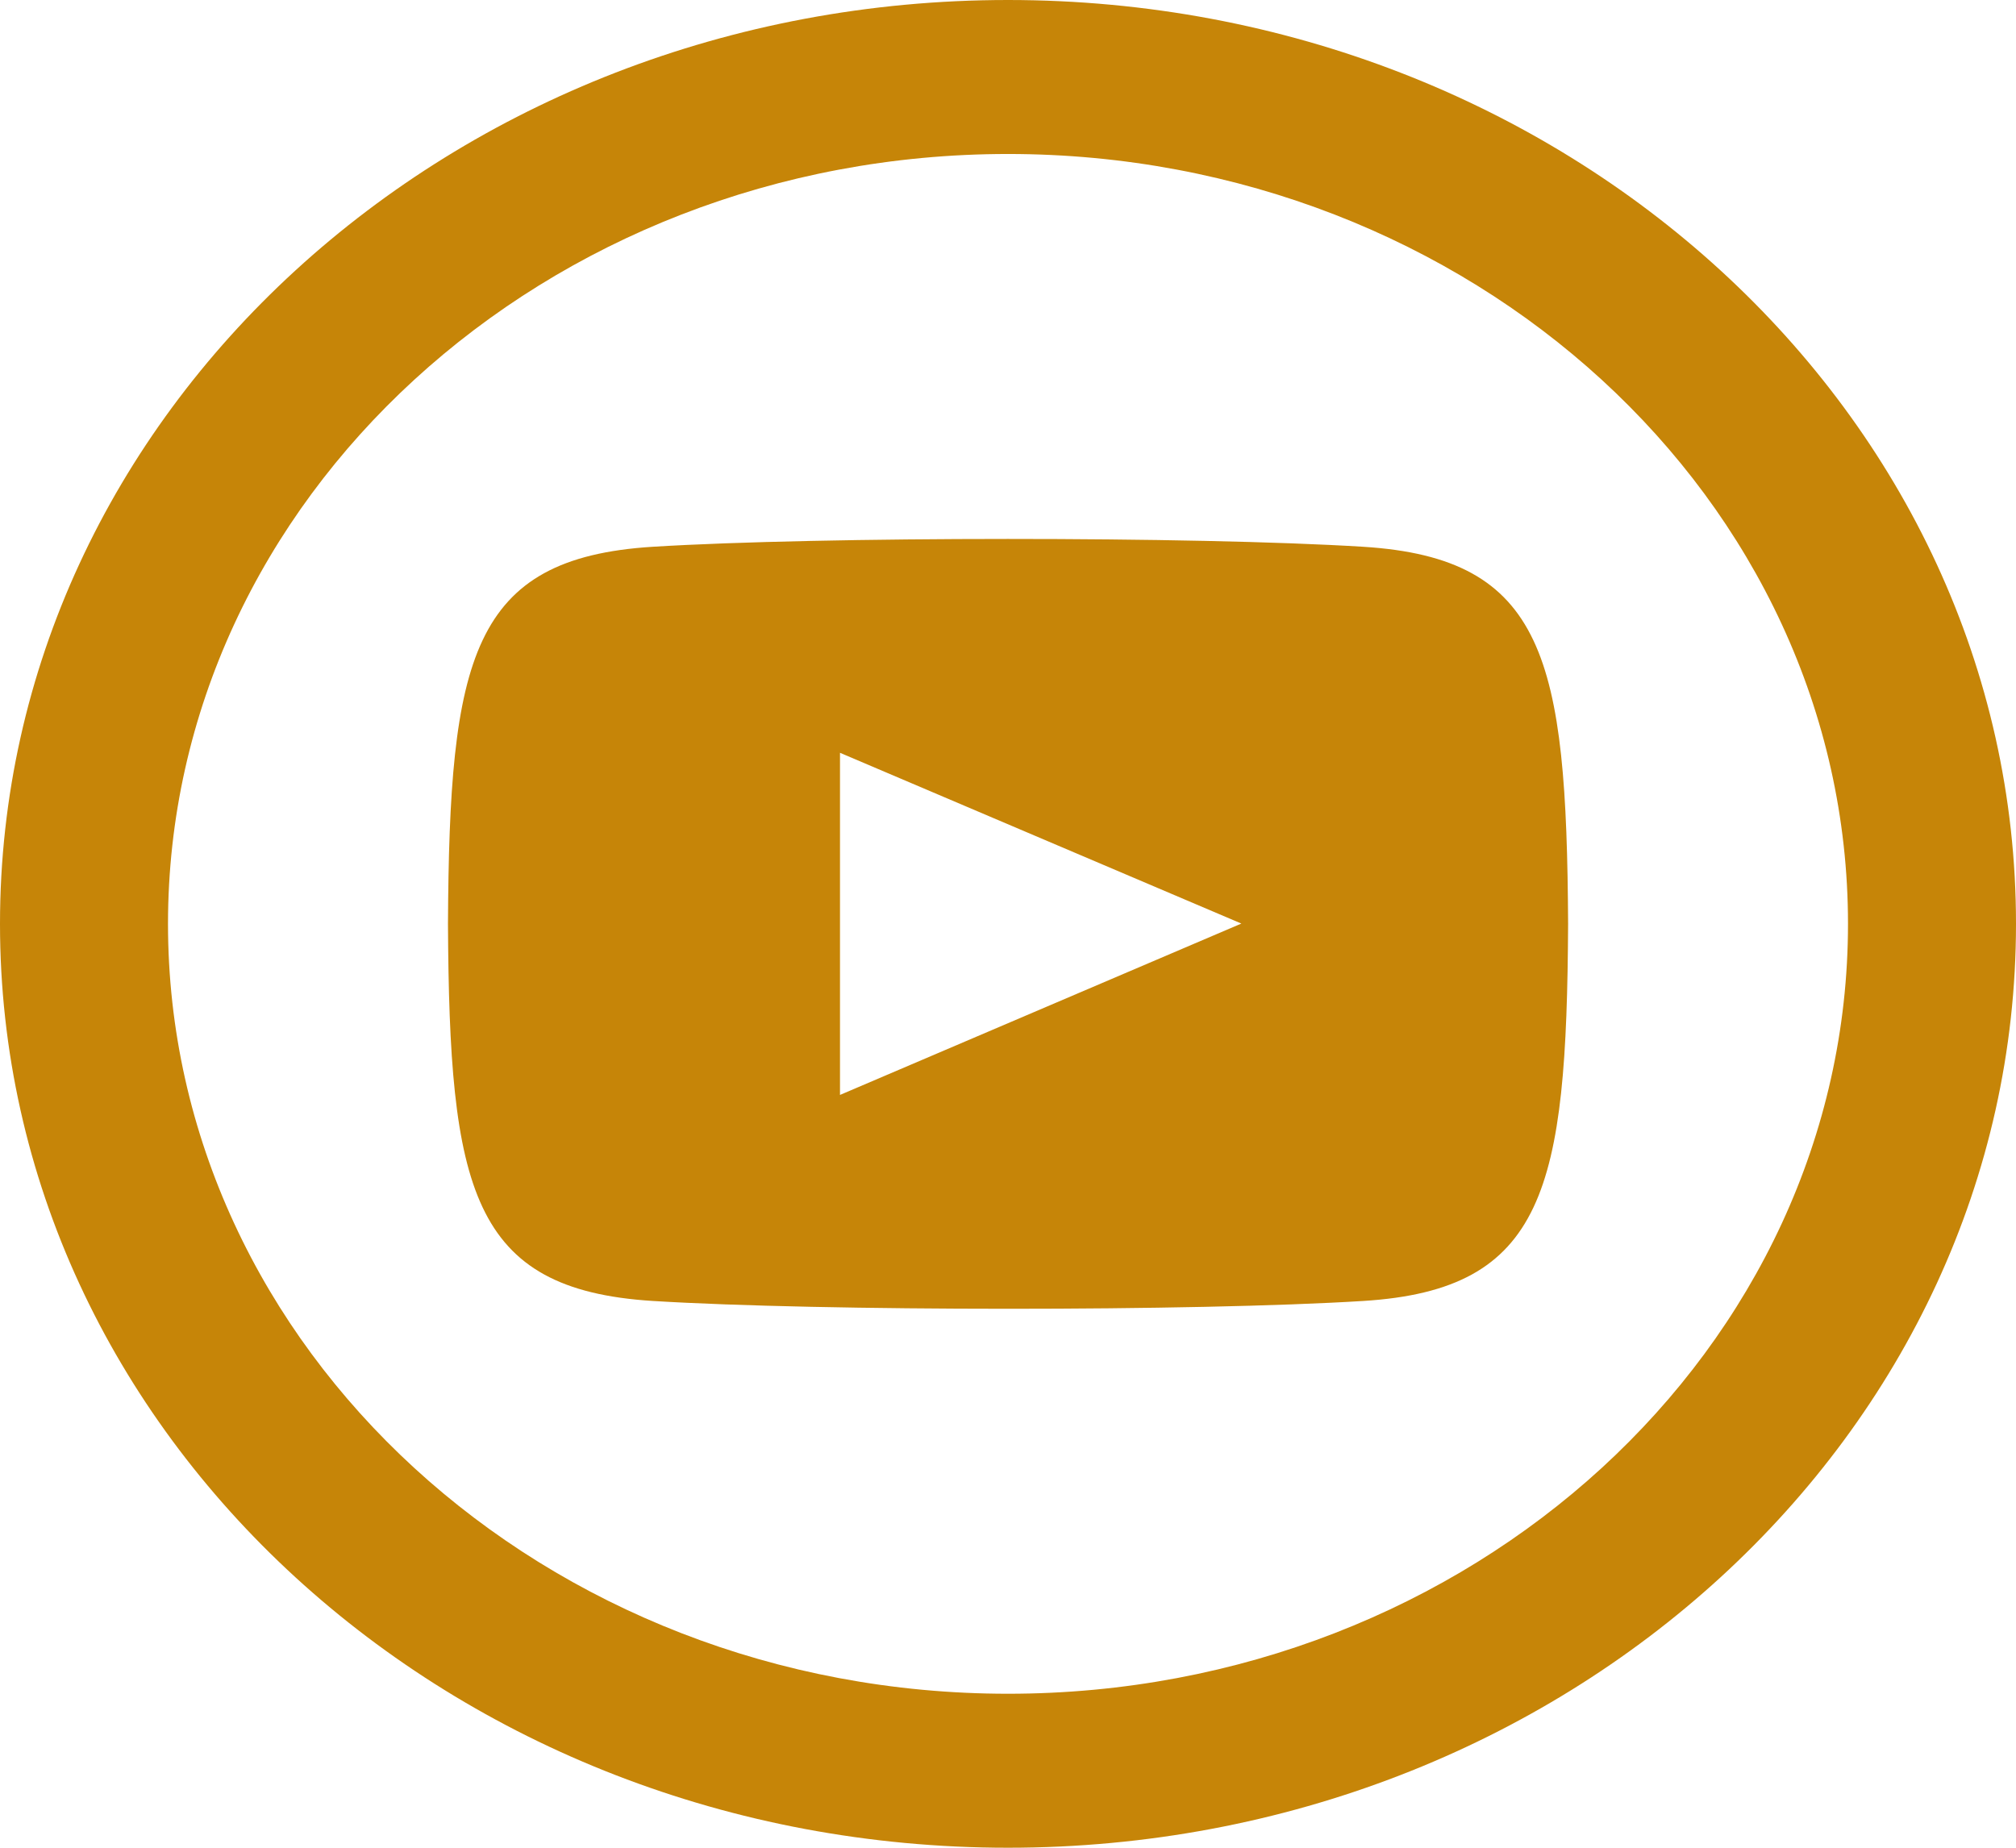 <svg width="120" height="110" viewBox="0 0 120 110" fill="none" xmlns="http://www.w3.org/2000/svg">
<path d="M81.15 32.551C71.14 31.927 48.84 31.932 38.845 32.551C28.02 33.229 26.75 39.224 26.665 55C26.75 70.748 28.015 76.771 38.85 77.449C48.845 78.068 71.145 78.073 81.155 77.449C91.98 76.771 93.255 70.771 93.34 55C93.25 39.252 91.985 33.229 81.15 32.551V32.551ZM50 65.184V44.816L73.89 54.982L50 65.184ZM60 9.167C87.57 9.167 110 29.727 110 55C110 80.272 87.57 100.833 60 100.833C32.43 100.833 10 80.272 10 55C10 29.727 32.43 9.167 60 9.167V9.167ZM60 0C26.865 0 0 24.626 0 55C0 85.374 26.865 110 60 110C93.135 110 120 85.374 120 55C120 24.626 93.135 0 60 0V0Z" fill="#C68508"/>
</svg>
